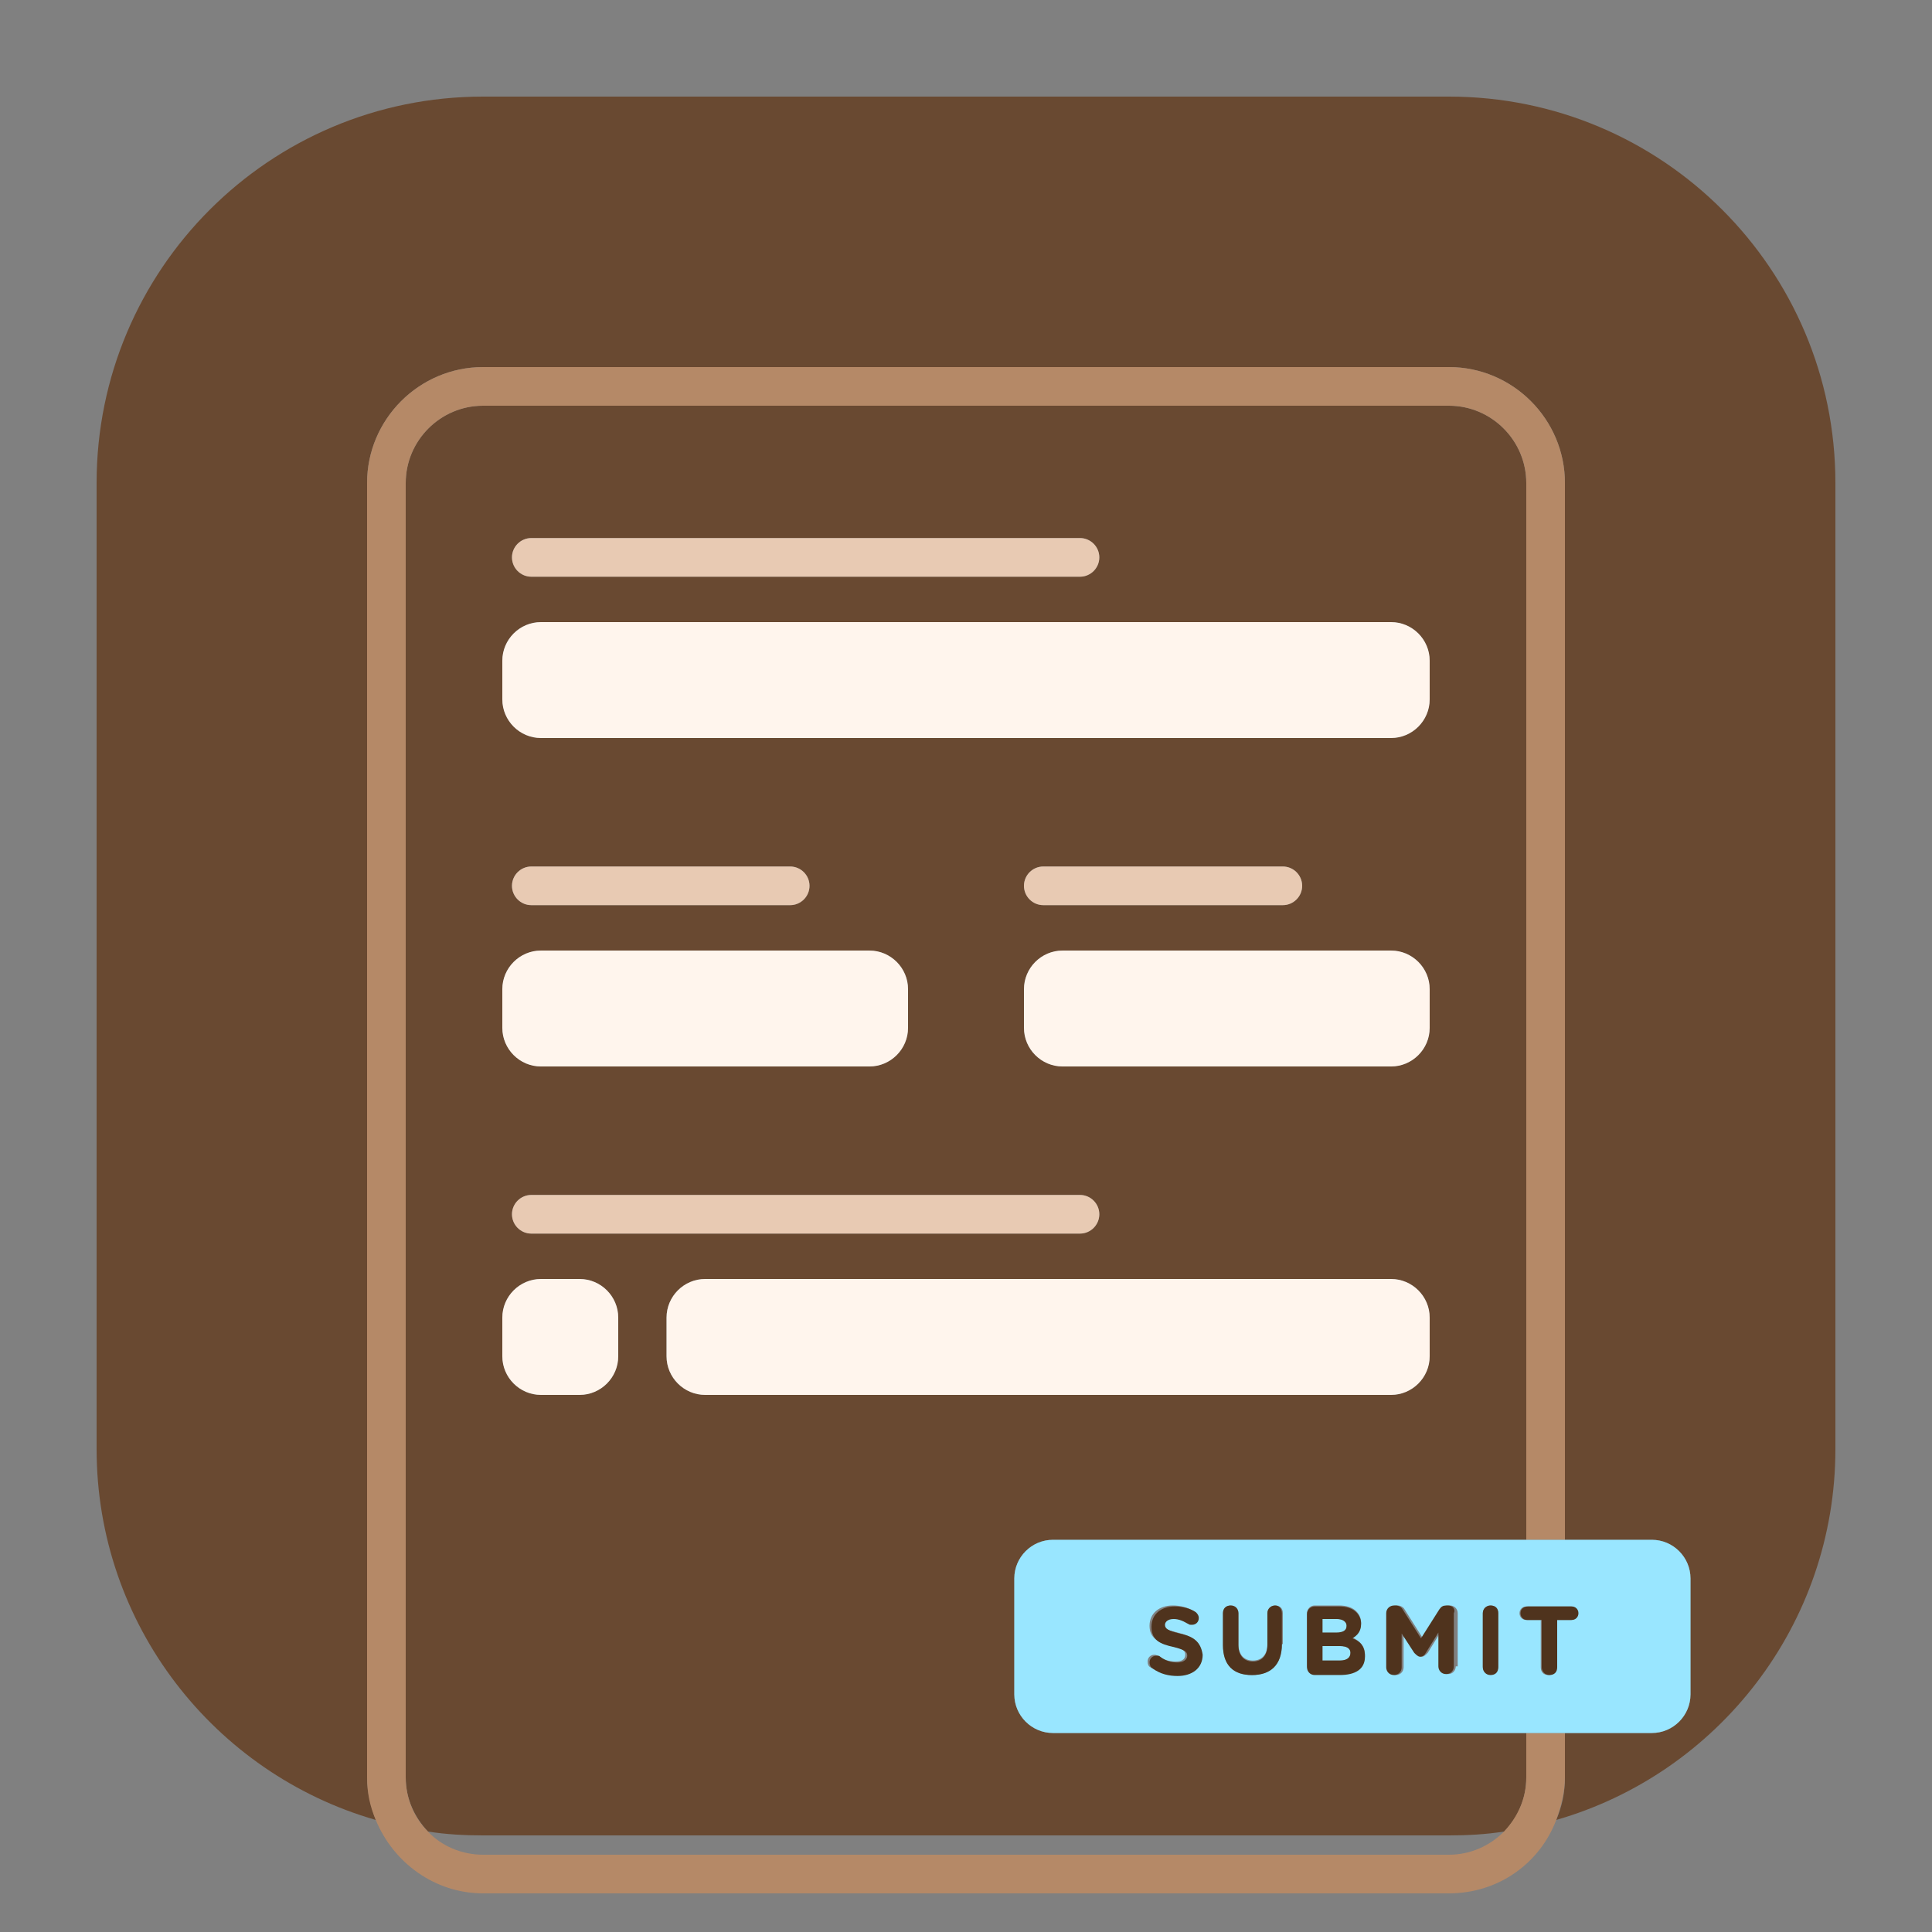 <svg width="160" height="160" viewBox="0 0 160 160" fill="none" xmlns="http://www.w3.org/2000/svg">
<rect x="0" y="0" width="160" height="160" fill="#808080" stroke="none"/>
<g clip-path="url(#clip0_4082_64279)">
<path d="M120 8H40C22.32 8 8 22.32 8 40V120C8 134.56 17.76 146.88 31.12 150.72C30.72 149.6 30.4 148.4 30.4 147.2V40C30.4 34.72 34.72 30.4 40 30.4H120C125.28 30.4 129.6 34.72 129.6 40V127.52H136.8C138.56 127.52 140 128.96 140 130.72V140.32C140 142.08 138.56 143.52 136.8 143.52H129.6V147.2C129.6 148.48 129.36 149.6 128.88 150.72C142.24 146.88 152 134.56 152 120V40C152 22.32 137.68 8 120 8Z" fill="#694931"/>
<path d="M84 140.32V130.72C84 128.96 85.44 127.52 87.2 127.52H126.4V40C126.4 36.48 123.52 33.6 120 33.6H40C36.48 33.6 33.6 36.48 33.6 40V147.2C33.6 148.96 34.32 150.48 35.44 151.68C36.96 151.92 38.48 152 40 152H120C121.52 152 123.04 151.92 124.56 151.68C125.68 150.56 126.4 148.96 126.4 147.2V143.52H87.2C85.44 143.52 84 142.08 84 140.32ZM118.4 85.12C118.4 86.88 116.96 88.32 115.2 88.32H88C86.24 88.32 84.8 86.88 84.8 85.12V81.92C84.8 80.16 86.24 78.72 88 78.72H115.2C116.96 78.72 118.4 80.16 118.4 81.92V85.12ZM91.04 100.56C91.04 101.44 90.32 102.16 89.44 102.16H44C43.12 102.16 42.4 101.44 42.4 100.56C42.4 99.68 43.12 98.96 44 98.96H89.44C90.32 98.96 91.04 99.68 91.04 100.56ZM84.8 73.36C84.8 72.48 85.52 71.76 86.4 71.76H106.24C107.12 71.76 107.84 72.48 107.84 73.36C107.84 74.24 107.12 74.96 106.24 74.96H86.4C85.52 74.96 84.8 74.24 84.8 73.36ZM44 44.56H89.44C90.32 44.56 91.04 45.28 91.04 46.16C91.04 47.04 90.32 47.76 89.44 47.76H44C43.12 47.76 42.4 47.04 42.4 46.16C42.4 45.28 43.12 44.56 44 44.56ZM41.6 54.72C41.6 52.96 43.04 51.52 44.8 51.52H115.2C116.96 51.52 118.4 52.96 118.4 54.72V57.92C118.4 59.68 116.96 61.12 115.2 61.12H44.8C43.04 61.12 41.6 59.68 41.6 57.92V54.72ZM67.04 73.36C67.04 74.24 66.32 74.96 65.44 74.96H44C43.12 74.96 42.4 74.24 42.4 73.36C42.4 72.48 43.12 71.76 44 71.76H65.44C66.32 71.76 67.04 72.48 67.04 73.36ZM41.6 81.92C41.6 80.16 43.04 78.72 44.8 78.72H72C73.76 78.72 75.2 80.16 75.2 81.92V85.12C75.2 86.88 73.76 88.32 72 88.32H44.8C43.04 88.32 41.6 86.88 41.6 85.12V81.92ZM51.2 112.32C51.2 114.08 49.76 115.52 48 115.52H44.8C43.04 115.52 41.6 114.08 41.6 112.32V109.12C41.6 107.36 43.04 105.92 44.8 105.92H48C49.76 105.92 51.2 107.36 51.2 109.12V112.32ZM55.2 112.32V109.12C55.2 107.36 56.64 105.92 58.4 105.92H115.2C116.96 105.92 118.4 107.36 118.4 109.12V112.32C118.4 114.08 116.96 115.52 115.2 115.52H58.4C56.64 115.52 55.2 114.08 55.2 112.32Z" fill="#694931"/>
<path d="M129.6 143.52H126.4V147.2C126.4 148.96 125.68 150.48 124.56 151.68C123.36 152.88 121.76 153.6 120 153.6H40C38.24 153.6 36.56 152.88 35.44 151.68C34.32 150.56 33.6 148.96 33.6 147.2V40C33.6 36.48 36.48 33.6 40 33.6H120C123.52 33.6 126.4 36.48 126.4 40V127.52H129.6V40C129.6 34.72 125.28 30.4 120 30.4H40C34.72 30.4 30.4 34.72 30.4 40V147.2C30.4 148.48 30.64 149.6 31.12 150.72C32.56 154.24 36 156.8 40 156.8H120C124.08 156.8 127.52 154.32 128.88 150.72C129.28 149.6 129.6 148.4 129.6 147.2V143.52Z" fill="#B58967"/>
<path d="M44.8 61.12H115.2C116.96 61.12 118.4 59.679 118.4 57.919V54.719C118.4 52.959 116.96 51.52 115.2 51.52H44.8C43.04 51.52 41.6 52.959 41.6 54.719V57.919C41.6 59.679 43.04 61.12 44.8 61.12Z" fill="#FFF5ED"/>
<path d="M44 47.761H89.44C90.32 47.761 91.04 47.041 91.04 46.16C91.04 45.281 90.32 44.56 89.44 44.56H44C43.12 44.56 42.4 45.281 42.4 46.16C42.4 47.041 43.12 47.761 44 47.761Z" fill="#E8CAB3"/>
<path d="M118.4 112.32V109.12C118.4 107.36 116.96 105.92 115.2 105.92H58.4C56.64 105.92 55.2 107.36 55.2 109.12V112.32C55.2 114.08 56.64 115.52 58.4 115.52H115.2C116.96 115.52 118.4 114.08 118.4 112.32Z" fill="#FFF5ED"/>
<path d="M48 105.92H44.8C43.04 105.92 41.6 107.36 41.6 109.12V112.32C41.6 114.08 43.04 115.52 44.8 115.52H48C49.76 115.52 51.2 114.08 51.2 112.32V109.12C51.2 107.36 49.76 105.92 48 105.92Z" fill="#FFF5ED"/>
<path d="M44 98.961C43.12 98.961 42.4 99.681 42.4 100.561C42.4 101.441 43.12 102.161 44 102.161H89.44C90.32 102.161 91.04 101.441 91.04 100.561C91.04 99.681 90.32 98.961 89.44 98.961H44Z" fill="#E8CAB3"/>
<path d="M44.8 88.321H72C73.76 88.321 75.2 86.881 75.2 85.121V81.921C75.2 80.161 73.76 78.721 72 78.721H44.8C43.04 78.721 41.6 80.161 41.6 81.921V85.121C41.6 86.881 43.04 88.321 44.8 88.321Z" fill="#FFF5ED"/>
<path d="M44 71.76C43.12 71.76 42.4 72.48 42.4 73.36C42.4 74.24 43.12 74.96 44 74.96H65.44C66.32 74.96 67.04 74.24 67.04 73.36C67.04 72.48 66.32 71.76 65.44 71.76H44Z" fill="#E8CAB3"/>
<path d="M115.2 78.721H88C86.24 78.721 84.8 80.161 84.8 81.921V85.121C84.8 86.881 86.24 88.321 88 88.321H115.2C116.96 88.321 118.4 86.881 118.4 85.121V81.921C118.4 80.161 116.96 78.721 115.2 78.721Z" fill="#FFF5ED"/>
<path d="M106.24 74.96C107.12 74.96 107.84 74.24 107.84 73.36C107.84 72.48 107.12 71.76 106.24 71.76H86.4C85.52 71.76 84.8 72.48 84.8 73.36C84.8 74.24 85.52 74.96 86.4 74.96H106.24Z" fill="#E8CAB3"/>
<path d="M111.52 134.64C111.52 134.24 111.2 134.08 110.72 134.08H109.52V135.28H110.64C111.2 135.28 111.52 135.12 111.52 134.64Z" fill="#99E6FF"/>
<path d="M110.96 136.32H109.52V137.52H110.96C111.52 137.52 111.84 137.36 111.84 136.88C111.84 136.56 111.6 136.32 110.96 136.32Z" fill="#99E6FF"/>
<path d="M87.2 127.52C85.44 127.52 84 128.96 84 130.72V140.32C84 142.08 85.44 143.52 87.2 143.52H126.4H129.6H136.8C138.56 143.52 140 142.08 140 140.32V130.72C140 128.96 138.56 127.52 136.8 127.52H129.6H126.4H87.2ZM99.44 136.96C99.44 138.08 98.56 138.72 97.36 138.72C96.64 138.72 95.92 138.48 95.28 138.08C95.12 138 95.04 137.84 95.04 137.6C95.04 137.28 95.28 137.04 95.6 137.04C95.76 137.04 95.84 137.12 95.92 137.12C96.32 137.44 96.8 137.6 97.36 137.6C97.84 137.6 98.16 137.44 98.16 137.04C98.16 136.72 98 136.56 97.04 136.32C95.92 136 95.2 135.68 95.2 134.64C95.2 133.6 96 132.96 97.12 132.96C97.76 132.96 98.4 133.12 98.88 133.44C99.04 133.52 99.12 133.68 99.12 133.92C99.12 134.24 98.88 134.48 98.56 134.48C98.48 134.48 98.32 134.48 98.24 134.4C97.84 134.16 97.44 134 97.04 134C96.56 134 96.32 134.24 96.32 134.48C96.32 134.88 96.56 134.96 97.52 135.2C98.8 135.52 99.44 135.92 99.44 136.96ZM106.16 136.16C106.16 137.84 105.2 138.72 103.68 138.72C102.16 138.72 101.28 137.92 101.28 136.24V133.6C101.28 133.28 101.52 132.96 101.92 132.96C102.32 132.96 102.56 133.2 102.56 133.6V136.16C102.56 137.04 103.04 137.52 103.76 137.52C104.48 137.52 104.96 137.04 104.96 136.16V133.6C104.96 133.28 105.2 132.96 105.6 132.96C106 132.96 106.24 133.2 106.24 133.6V136.16H106.16ZM113.04 137.04C113.04 138.08 112.24 138.56 110.96 138.56H108.88C108.56 138.56 108.24 138.32 108.24 137.92V133.6C108.24 133.28 108.48 132.96 108.88 132.96H110.88C111.52 132.96 112 133.12 112.32 133.44C112.56 133.68 112.72 134 112.72 134.4C112.72 135.04 112.4 135.36 112 135.6C112.64 135.92 113.04 136.32 113.04 137.04ZM120.56 138C120.56 138.32 120.32 138.64 119.92 138.64C119.6 138.64 119.28 138.32 119.28 138V135.2L118.24 136.88C118.08 137.04 117.92 137.2 117.76 137.2C117.52 137.2 117.36 137.04 117.28 136.88L116.24 135.28V138.08C116.24 138.4 116 138.72 115.6 138.72C115.28 138.72 114.96 138.48 114.96 138.08V133.6C114.96 133.28 115.2 132.96 115.6 132.96H115.76C116 132.96 116.24 133.12 116.32 133.28L117.84 135.68L119.36 133.28C119.52 133.04 119.68 132.96 119.92 132.96H120.08C120.4 132.96 120.72 133.2 120.72 133.6V138H120.56ZM124.08 138C124.08 138.32 123.84 138.64 123.44 138.64C123.04 138.64 122.8 138.4 122.8 138V133.6C122.8 133.28 123.04 132.96 123.44 132.96C123.84 132.96 124.08 133.2 124.08 133.6V138ZM130.08 133.04C130.4 133.04 130.64 133.28 130.64 133.6C130.64 133.92 130.4 134.16 130.08 134.16H128.88V138.08C128.88 138.4 128.64 138.72 128.24 138.72C127.84 138.72 127.6 138.48 127.6 138.08V134.16H126.4C126.08 134.16 125.84 133.92 125.84 133.6C125.84 133.28 126.08 133.04 126.4 133.04H130.08Z" fill="#99E6FF"/>
<path d="M97.68 135.279C96.72 135.039 96.48 134.879 96.48 134.559C96.48 134.319 96.72 134.079 97.2 134.079C97.6 134.079 98 134.239 98.4 134.479C98.48 134.559 98.56 134.559 98.72 134.559C99.04 134.559 99.28 134.319 99.28 133.999C99.28 133.759 99.12 133.599 99.04 133.519C98.56 133.199 97.92 133.039 97.28 133.039C96.16 133.039 95.36 133.679 95.36 134.719C95.36 135.839 96.08 136.159 97.2 136.399C98.16 136.639 98.32 136.799 98.32 137.119C98.32 137.439 98 137.679 97.52 137.679C96.96 137.679 96.48 137.519 96.08 137.199C96 137.119 95.92 137.119 95.76 137.119C95.44 137.119 95.2 137.359 95.2 137.679C95.2 137.839 95.28 138.079 95.44 138.159C96.08 138.639 96.8 138.799 97.52 138.799C98.72 138.799 99.6 138.159 99.6 137.039C99.44 135.919 98.8 135.519 97.68 135.279Z" fill="#4F331D"/>
<path d="M105.6 132.961C105.28 132.961 104.96 133.201 104.96 133.601V136.241C104.96 137.121 104.48 137.601 103.76 137.601C103.04 137.601 102.56 137.121 102.56 136.241V133.601C102.56 133.281 102.32 132.961 101.92 132.961C101.52 132.961 101.28 133.201 101.28 133.601V136.241C101.28 137.921 102.16 138.721 103.68 138.721C105.2 138.721 106.16 137.921 106.16 136.161V133.601C106.16 133.201 105.92 132.961 105.6 132.961Z" fill="#4F331D"/>
<path d="M112 135.679C112.4 135.439 112.72 135.119 112.72 134.479C112.72 134.079 112.56 133.759 112.32 133.519C112 133.199 111.52 133.039 110.88 133.039H108.88C108.56 133.039 108.24 133.279 108.24 133.679V138.079C108.24 138.399 108.48 138.719 108.88 138.719H110.96C112.24 138.719 113.04 138.239 113.04 137.199C113.04 136.319 112.64 135.919 112 135.679ZM109.52 134.079H110.72C111.2 134.079 111.52 134.319 111.52 134.639C111.52 135.039 111.2 135.199 110.64 135.199H109.52V134.079ZM111.84 136.879C111.84 137.279 111.52 137.519 110.96 137.519H109.52V136.319H110.96C111.6 136.319 111.84 136.559 111.84 136.879Z" fill="#4F331D"/>
<path d="M119.92 132.961H119.76C119.52 132.961 119.36 133.041 119.2 133.281L117.68 135.681L116.16 133.281C116.08 133.121 115.84 132.961 115.6 132.961H115.44C115.12 132.961 114.8 133.201 114.8 133.601V138.081C114.8 138.401 115.04 138.721 115.44 138.721C115.76 138.721 116.08 138.481 116.08 138.081V135.281L117.12 136.881C117.28 137.041 117.44 137.201 117.6 137.201C117.84 137.201 118 137.041 118.08 136.881L119.12 135.201V138.001C119.12 138.321 119.36 138.641 119.76 138.641C120.08 138.641 120.4 138.401 120.4 138.001V133.601C120.56 133.281 120.32 132.961 119.92 132.961Z" fill="#4F331D"/>
<path d="M123.44 132.961C123.12 132.961 122.8 133.201 122.8 133.601V138.081C122.8 138.401 123.04 138.721 123.44 138.721C123.84 138.721 124.08 138.481 124.08 138.081V133.601C124.08 133.201 123.84 132.961 123.44 132.961Z" fill="#4F331D"/>
<path d="M125.92 133.599C125.92 133.919 126.16 134.159 126.48 134.159H127.68V138.079C127.68 138.399 127.92 138.719 128.32 138.719C128.72 138.719 128.96 138.479 128.96 138.079V134.159H130.16C130.48 134.159 130.72 133.919 130.72 133.599C130.72 133.279 130.48 133.039 130.16 133.039H126.56C126.16 133.039 125.92 133.279 125.92 133.599Z" fill="#4F331D"/>
</g>
<defs>
<clipPath id="clip0_4082_64279">
<rect width="160" height="160" fill="white"/>
</clipPath>
</defs>
</svg>
